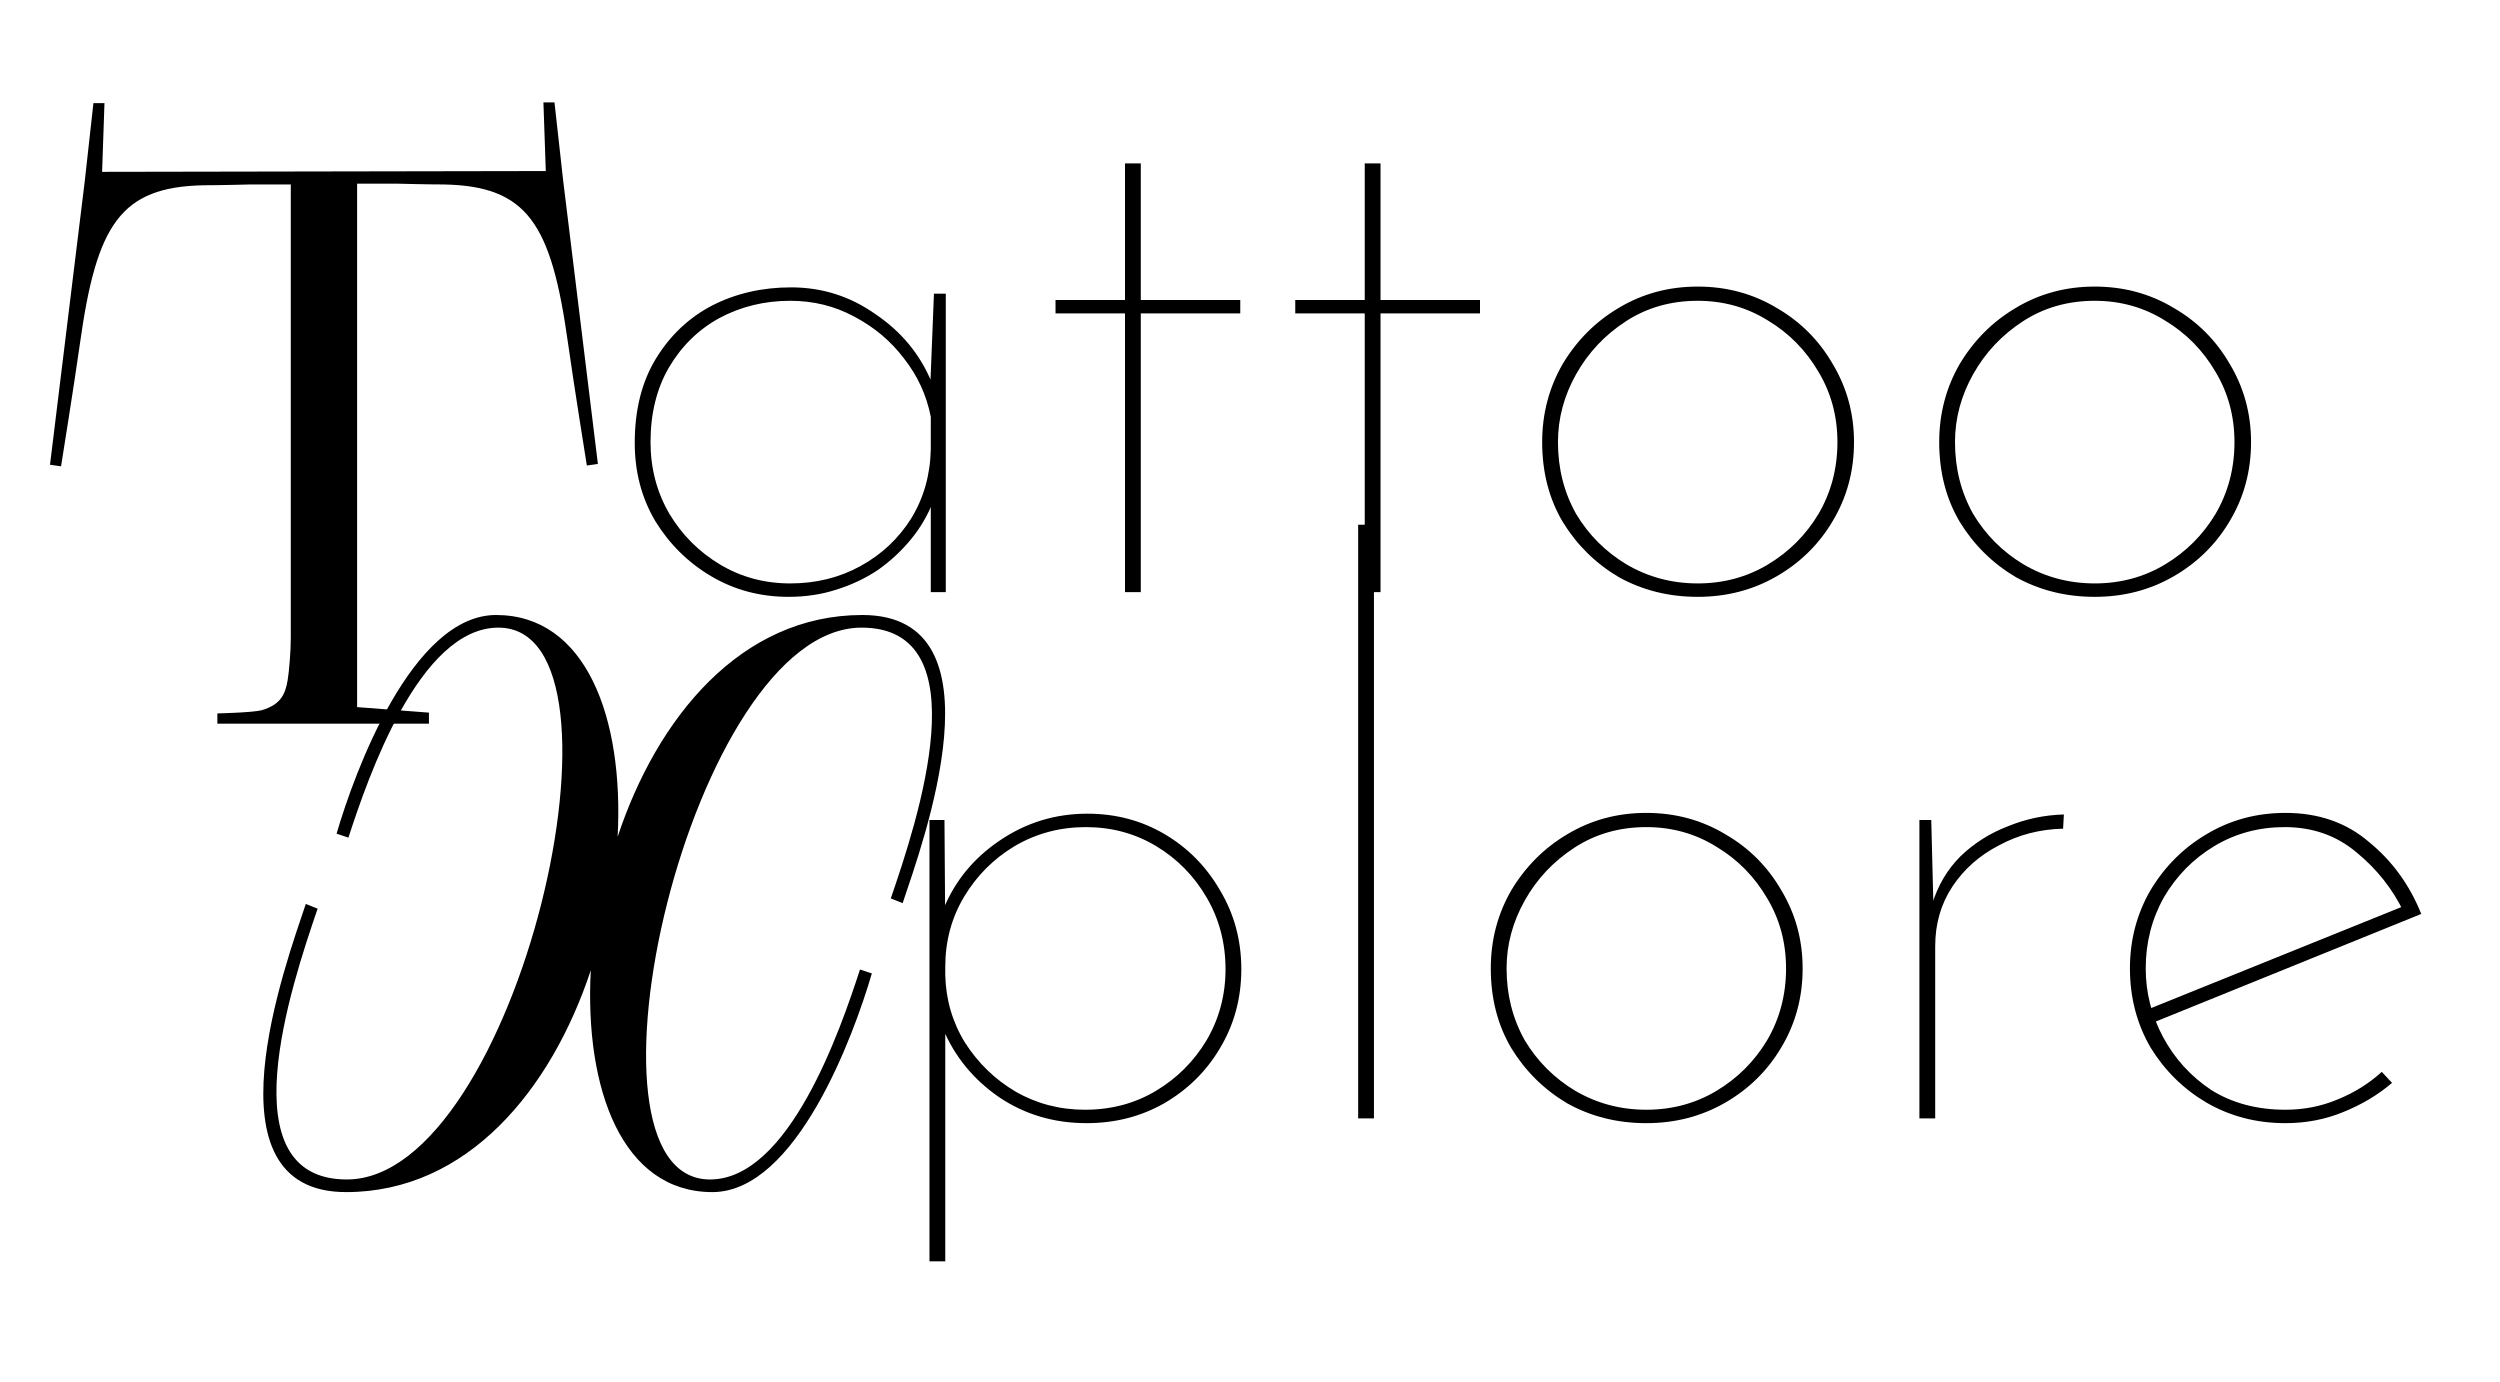 <svg width="38" height="21" viewBox="0 0 38 21" fill="none" xmlns="http://www.w3.org/2000/svg">
<path d="M1.552 2.612L8.296 2.6L8.26 1.556H8.428L8.56 2.744L9.088 7.052L8.92 7.076C8.92 7.076 8.716 5.804 8.632 5.204C8.38 3.404 8.02 2.828 6.748 2.804C6.496 2.804 6.052 2.792 6.052 2.792H5.428V10.748L6.52 10.832V11H3.304V10.844C3.304 10.844 3.832 10.832 3.976 10.796C4.264 10.712 4.336 10.556 4.372 10.34C4.396 10.196 4.42 9.896 4.42 9.692V2.804H3.796C3.796 2.804 3.352 2.816 3.1 2.816C1.828 2.84 1.468 3.416 1.216 5.216C1.132 5.816 0.928 7.088 0.928 7.088L0.76 7.064L1.288 2.756L1.42 1.568H1.588L1.552 2.612Z" fill="black"/>
<path d="M11.988 9.072C11.556 9.072 11.164 8.968 10.812 8.76C10.46 8.552 10.176 8.272 9.96 7.92C9.752 7.568 9.648 7.172 9.648 6.732C9.648 6.228 9.756 5.8 9.972 5.448C10.188 5.096 10.472 4.828 10.824 4.644C11.184 4.46 11.584 4.368 12.024 4.368C12.496 4.368 12.924 4.504 13.308 4.776C13.7 5.04 13.984 5.384 14.16 5.808L14.136 5.964L14.196 4.464H14.376V9H14.148V7.452L14.184 7.62C14.104 7.828 13.992 8.02 13.848 8.196C13.704 8.372 13.536 8.528 13.344 8.664C13.152 8.792 12.94 8.892 12.708 8.964C12.484 9.036 12.244 9.072 11.988 9.072ZM12.012 8.868C12.404 8.868 12.76 8.78 13.08 8.604C13.4 8.428 13.656 8.188 13.848 7.884C14.04 7.572 14.14 7.22 14.148 6.828V6.336C14.084 6.008 13.948 5.712 13.74 5.448C13.54 5.184 13.288 4.972 12.984 4.812C12.688 4.652 12.364 4.572 12.012 4.572C11.62 4.572 11.26 4.66 10.932 4.836C10.612 5.012 10.356 5.264 10.164 5.592C9.98 5.912 9.888 6.288 9.888 6.72C9.888 7.12 9.984 7.484 10.176 7.812C10.368 8.132 10.624 8.388 10.944 8.58C11.264 8.772 11.62 8.868 12.012 8.868ZM17.1 2.484H17.34V4.56H18.852V4.764H17.34V9H17.1V4.764H16.044V4.56H17.1V2.484ZM20.744 2.484H20.984V4.56H22.496V4.764H20.984V9H20.744V4.764H19.688V4.56H20.744V2.484ZM23.441 6.72C23.441 6.288 23.545 5.892 23.753 5.532C23.969 5.172 24.253 4.888 24.605 4.68C24.965 4.464 25.365 4.356 25.805 4.356C26.245 4.356 26.645 4.464 27.005 4.68C27.365 4.888 27.649 5.172 27.857 5.532C28.073 5.892 28.181 6.288 28.181 6.72C28.181 7.16 28.073 7.56 27.857 7.92C27.649 8.272 27.365 8.552 27.005 8.76C26.645 8.968 26.245 9.072 25.805 9.072C25.365 9.072 24.965 8.972 24.605 8.772C24.253 8.564 23.969 8.284 23.753 7.932C23.545 7.58 23.441 7.176 23.441 6.72ZM23.681 6.72C23.681 7.12 23.773 7.484 23.957 7.812C24.149 8.132 24.405 8.388 24.725 8.58C25.053 8.772 25.413 8.868 25.805 8.868C26.197 8.868 26.553 8.772 26.873 8.58C27.193 8.388 27.449 8.132 27.641 7.812C27.833 7.484 27.929 7.12 27.929 6.72C27.929 6.328 27.833 5.972 27.641 5.652C27.449 5.324 27.193 5.064 26.873 4.872C26.553 4.672 26.197 4.572 25.805 4.572C25.397 4.572 25.033 4.676 24.713 4.884C24.393 5.092 24.141 5.36 23.957 5.688C23.773 6.016 23.681 6.36 23.681 6.72ZM29.476 6.72C29.476 6.288 29.58 5.892 29.788 5.532C30.004 5.172 30.288 4.888 30.64 4.68C31 4.464 31.4 4.356 31.84 4.356C32.28 4.356 32.68 4.464 33.04 4.68C33.4 4.888 33.684 5.172 33.892 5.532C34.108 5.892 34.216 6.288 34.216 6.72C34.216 7.16 34.108 7.56 33.892 7.92C33.684 8.272 33.4 8.552 33.04 8.76C32.68 8.968 32.28 9.072 31.84 9.072C31.4 9.072 31 8.972 30.64 8.772C30.288 8.564 30.004 8.284 29.788 7.932C29.58 7.58 29.476 7.176 29.476 6.72ZM29.716 6.72C29.716 7.12 29.808 7.484 29.992 7.812C30.184 8.132 30.44 8.388 30.76 8.58C31.088 8.772 31.448 8.868 31.84 8.868C32.232 8.868 32.588 8.772 32.908 8.58C33.228 8.388 33.484 8.132 33.676 7.812C33.868 7.484 33.964 7.12 33.964 6.72C33.964 6.328 33.868 5.972 33.676 5.652C33.484 5.324 33.228 5.064 32.908 4.872C32.588 4.672 32.232 4.572 31.84 4.572C31.432 4.572 31.068 4.676 30.748 4.884C30.428 5.092 30.176 5.36 29.992 5.688C29.808 6.016 29.716 6.36 29.716 6.72Z" fill="black"/>
<path d="M16.516 17.072C16.02 17.072 15.576 16.94 15.184 16.676C14.792 16.404 14.508 16.056 14.332 15.632L14.368 15.344V19.172H14.128V12.464H14.356L14.368 14.156L14.344 13.808C14.52 13.384 14.804 13.04 15.196 12.776C15.596 12.504 16.04 12.368 16.528 12.368C16.96 12.368 17.352 12.472 17.704 12.68C18.056 12.888 18.336 13.172 18.544 13.532C18.76 13.892 18.868 14.292 18.868 14.732C18.868 15.172 18.76 15.572 18.544 15.932C18.336 16.284 18.052 16.564 17.692 16.772C17.34 16.972 16.948 17.072 16.516 17.072ZM16.492 16.868C16.892 16.868 17.252 16.772 17.572 16.58C17.892 16.388 18.148 16.132 18.34 15.812C18.532 15.484 18.628 15.124 18.628 14.732C18.628 14.332 18.532 13.968 18.34 13.64C18.148 13.312 17.892 13.052 17.572 12.86C17.252 12.668 16.896 12.572 16.504 12.572C16.112 12.572 15.752 12.668 15.424 12.86C15.104 13.052 14.848 13.308 14.656 13.628C14.464 13.948 14.368 14.304 14.368 14.696V14.816C14.376 15.192 14.476 15.536 14.668 15.848C14.868 16.16 15.124 16.408 15.436 16.592C15.756 16.776 16.108 16.868 16.492 16.868ZM20.644 7.976H20.884V17H20.644V7.976ZM22.66 14.72C22.66 14.288 22.764 13.892 22.972 13.532C23.188 13.172 23.472 12.888 23.824 12.68C24.184 12.464 24.584 12.356 25.024 12.356C25.464 12.356 25.864 12.464 26.224 12.68C26.584 12.888 26.868 13.172 27.076 13.532C27.292 13.892 27.4 14.288 27.4 14.72C27.4 15.16 27.292 15.56 27.076 15.92C26.868 16.272 26.584 16.552 26.224 16.76C25.864 16.968 25.464 17.072 25.024 17.072C24.584 17.072 24.184 16.972 23.824 16.772C23.472 16.564 23.188 16.284 22.972 15.932C22.764 15.58 22.66 15.176 22.66 14.72ZM22.9 14.72C22.9 15.12 22.992 15.484 23.176 15.812C23.368 16.132 23.624 16.388 23.944 16.58C24.272 16.772 24.632 16.868 25.024 16.868C25.416 16.868 25.772 16.772 26.092 16.58C26.412 16.388 26.668 16.132 26.86 15.812C27.052 15.484 27.148 15.12 27.148 14.72C27.148 14.328 27.052 13.972 26.86 13.652C26.668 13.324 26.412 13.064 26.092 12.872C25.772 12.672 25.416 12.572 25.024 12.572C24.616 12.572 24.252 12.676 23.932 12.884C23.612 13.092 23.36 13.36 23.176 13.688C22.992 14.016 22.9 14.36 22.9 14.72ZM29.355 12.464L29.391 13.88L29.367 13.748C29.455 13.46 29.599 13.216 29.799 13.016C30.007 12.816 30.247 12.664 30.519 12.56C30.791 12.448 31.075 12.388 31.371 12.38L31.359 12.596C31.007 12.604 30.683 12.688 30.387 12.848C30.091 13 29.855 13.208 29.679 13.472C29.503 13.736 29.415 14.04 29.415 14.384V17H29.175V12.464H29.355ZM34.739 17.072C34.299 17.072 33.899 16.968 33.539 16.76C33.187 16.552 32.903 16.272 32.687 15.92C32.479 15.56 32.375 15.16 32.375 14.72C32.375 14.288 32.479 13.892 32.687 13.532C32.903 13.172 33.187 12.888 33.539 12.68C33.899 12.464 34.299 12.356 34.739 12.356C35.243 12.356 35.667 12.504 36.011 12.8C36.363 13.088 36.627 13.452 36.803 13.892L32.687 15.56L32.615 15.356L36.599 13.748L36.539 13.868C36.371 13.516 36.131 13.212 35.819 12.956C35.515 12.7 35.151 12.572 34.727 12.572C34.335 12.572 33.979 12.668 33.659 12.86C33.339 13.052 33.083 13.312 32.891 13.64C32.707 13.968 32.615 14.328 32.615 14.72C32.615 15.088 32.703 15.436 32.879 15.764C33.055 16.092 33.299 16.36 33.611 16.568C33.931 16.768 34.307 16.868 34.739 16.868C35.019 16.868 35.283 16.816 35.531 16.712C35.787 16.608 36.011 16.468 36.203 16.292L36.359 16.46C36.143 16.644 35.895 16.792 35.615 16.904C35.343 17.016 35.051 17.072 34.739 17.072Z" fill="black"/>
<path d="M5.26 18.12C3.064 18.12 4.348 14.64 4.648 13.74L4.828 13.812C4.42 15 3.448 17.928 5.272 17.928C7.864 17.928 9.796 9.54 7.576 9.54C6.376 9.54 5.596 11.808 5.296 12.732L5.116 12.672C5.392 11.724 6.268 9.348 7.54 9.348C8.908 9.348 9.484 10.908 9.388 12.72C9.988 10.908 11.26 9.348 13.108 9.348C15.304 9.348 14.02 12.828 13.72 13.728L13.54 13.656C13.948 12.468 14.92 9.54 13.096 9.54C10.504 9.54 8.572 17.928 10.792 17.928C11.992 17.928 12.772 15.66 13.072 14.736L13.252 14.796C12.976 15.744 12.1 18.12 10.828 18.12C9.46 18.12 8.884 16.56 8.98 14.748C8.38 16.56 7.108 18.12 5.26 18.12Z" fill="black"/>
</svg>
